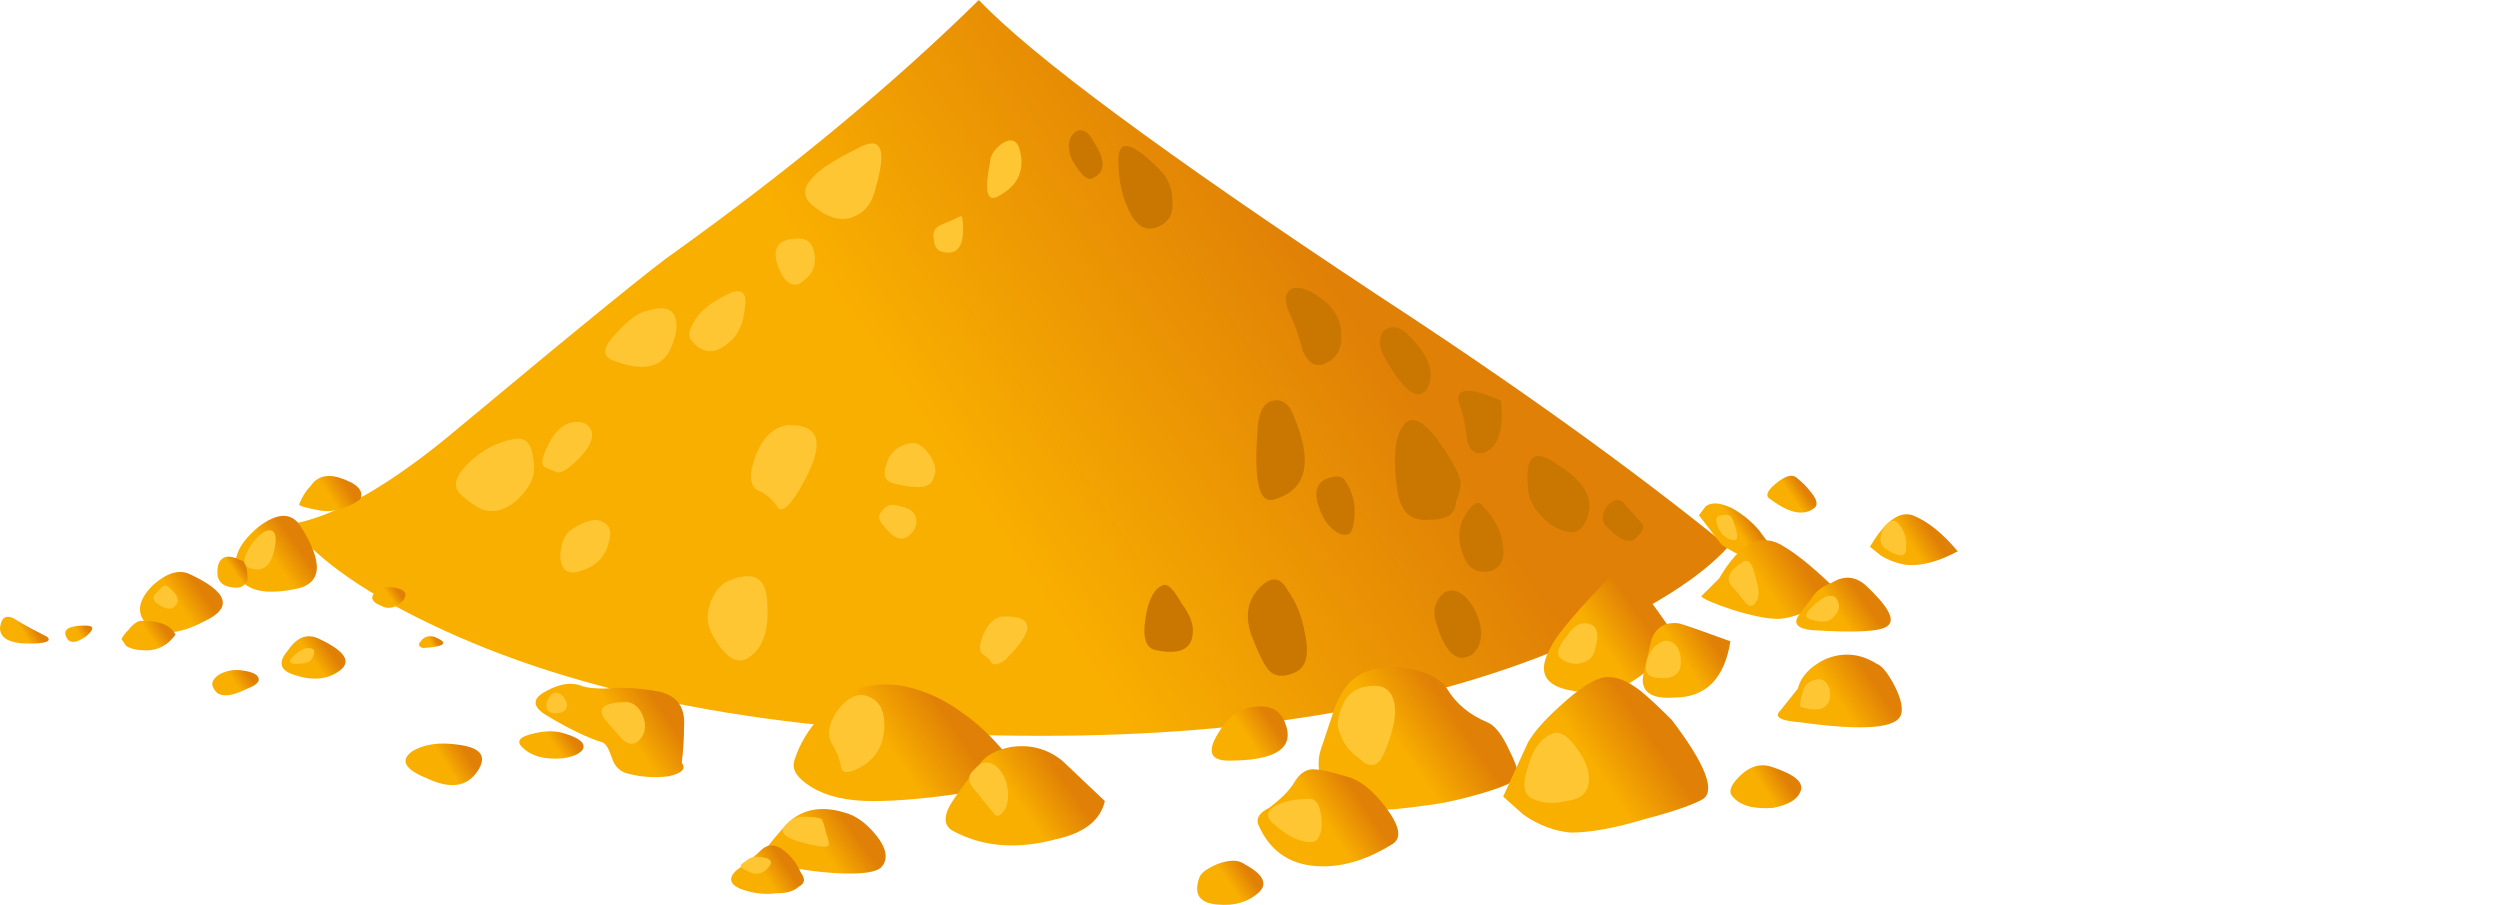 <?xml version="1.0" encoding="iso-8859-1"?>
<!-- Generator: Adobe Illustrator 15.1.0, SVG Export Plug-In . SVG Version: 6.00 Build 0)  -->
<!DOCTYPE svg PUBLIC "-//W3C//DTD SVG 1.1//EN" "http://www.w3.org/Graphics/SVG/1.1/DTD/svg11.dtd">
<svg version="1.1" id="flash0.ai" xmlns="http://www.w3.org/2000/svg" xmlns:xlink="http://www.w3.org/1999/xlink" x="0px" y="0px"
	 width="55.55px" height="20.1px" viewBox="0 0 55.55 20.1" style="enable-background:new 0 0 55.55 20.1;" xml:space="preserve">
<linearGradient id="SVGID_1_" gradientUnits="userSpaceOnUse" x1="11.585" y1="22.027" x2="20.995" y2="22.027" gradientTransform="matrix(0.826 -0.563 0.563 0.826 -8.267164e-005 9.757280e-005)">
	<stop  offset="0" style="stop-color:#F9AF00"/>
	<stop  offset="1" style="stop-color:#E08006"/>
</linearGradient>
<path style="fill-rule:evenodd;clip-rule:evenodd;fill:url(#SVGID_1_);" d="M35.05,14.25c-3.2,1.4-7.166,2.1-11.9,2.1
	c-5.467,0-9.9-0.783-13.3-2.35c-1.667-0.767-2.8-1.55-3.4-2.35c1-0.167,2.25-0.884,3.75-2.15C13,7.167,14.6,5.867,15,5.6
	c2.6-1.867,4.85-3.733,6.75-5.6c1.167,1.233,4.117,3.417,8.85,6.55c3.067,2,5.667,3.867,7.801,5.601
	C37.767,12.85,36.65,13.55,35.05,14.25z"/>
<linearGradient id="SVGID_2_" gradientUnits="userSpaceOnUse" x1="-2.157" y1="13.722" x2="-1.546" y2="13.722" gradientTransform="matrix(0.819 -0.574 0.574 0.819 3.869534e-004 -2.346039e-004)">
	<stop  offset="0" style="stop-color:#F9AF00"/>
	<stop  offset="1" style="stop-color:#E08006"/>
</linearGradient>
<path style="fill-rule:evenodd;clip-rule:evenodd;fill:url(#SVGID_2_);" d="M6.65,11.65C7.217,12.517,7.167,13,6.5,13.1
	c-0.733,0.134-1.15-0.017-1.25-0.449c-0.067-0.301,0.1-0.617,0.5-0.95C6.15,11.4,6.45,11.384,6.65,11.65z"/>
<linearGradient id="SVGID_3_" gradientUnits="userSpaceOnUse" x1="-4.304" y1="13.307" x2="-3.728" y2="13.307" gradientTransform="matrix(0.825 -0.565 0.565 0.825 2.974272e-004 1.149178e-004)">
	<stop  offset="0" style="stop-color:#F9AF00"/>
	<stop  offset="1" style="stop-color:#E08006"/>
</linearGradient>
<path style="fill-rule:evenodd;clip-rule:evenodd;fill:url(#SVGID_3_);" d="M4.2,12.75c0.867,0.4,0.983,0.75,0.35,1.05
	c-0.633,0.334-1.083,0.334-1.35,0c-0.167-0.233-0.1-0.5,0.2-0.8C3.7,12.733,3.967,12.65,4.2,12.75z"/>
<linearGradient id="SVGID_4_" gradientUnits="userSpaceOnUse" x1="-7.374" y1="11.958" x2="-7.104" y2="11.958" gradientTransform="matrix(0.832 -0.555 0.555 0.832 3.235340e-004 1.349449e-004)">
	<stop  offset="0" style="stop-color:#F9AF00"/>
	<stop  offset="1" style="stop-color:#E08006"/>
</linearGradient>
<path style="fill-rule:evenodd;clip-rule:evenodd;fill:url(#SVGID_4_);" d="M0.4,13.8c0.167,0.101,0.383,0.217,0.65,0.351
	c0.1,0.1-0.033,0.149-0.4,0.149C0.217,14.3,0,14.184,0,13.95C0.033,13.684,0.167,13.634,0.4,13.8z"/>
<linearGradient id="SVGID_5_" gradientUnits="userSpaceOnUse" x1="-2.866" y1="15.965" x2="-2.436" y2="15.965" gradientTransform="matrix(0.814 -0.581 0.581 0.814 3.224015e-004 1.754761e-004)">
	<stop  offset="0" style="stop-color:#F9AF00"/>
	<stop  offset="1" style="stop-color:#E08006"/>
</linearGradient>
<path style="fill-rule:evenodd;clip-rule:evenodd;fill:url(#SVGID_5_);" d="M7.1,14.2c0.566,0.267,0.717,0.5,0.45,0.7
	c-0.267,0.199-0.6,0.233-1,0.1c-0.333-0.1-0.383-0.283-0.15-0.55C6.6,14.15,6.833,14.066,7.1,14.2z"/>
<linearGradient id="SVGID_6_" gradientUnits="userSpaceOnUse" x1="-0.66" y1="15.804" x2="-0.445" y2="15.804" gradientTransform="matrix(0.814 -0.581 0.581 0.814 3.224015e-004 1.754761e-004)">
	<stop  offset="0" style="stop-color:#F9AF00"/>
	<stop  offset="1" style="stop-color:#E08006"/>
</linearGradient>
<path style="fill-rule:evenodd;clip-rule:evenodd;fill:url(#SVGID_6_);" d="M8.7,13.05c0.3,0.033,0.383,0.134,0.25,0.3
	c-0.167,0.167-0.333,0.2-0.5,0.101C8.283,13.384,8.233,13.3,8.3,13.2C8.367,13.066,8.5,13.017,8.7,13.05z"/>
<linearGradient id="SVGID_7_" gradientUnits="userSpaceOnUse" x1="0.87" y1="17.17" x2="1.016" y2="17.17" gradientTransform="matrix(0.858 -0.514 0.514 0.858 -2.385378e-004 -1.728535e-005)">
	<stop  offset="0" style="stop-color:#F9AF00"/>
	<stop  offset="1" style="stop-color:#E08006"/>
</linearGradient>
<path style="fill-rule:evenodd;clip-rule:evenodd;fill:url(#SVGID_7_);" d="M9.65,14.15c0.333,0.133,0.25,0.216-0.25,0.25
	c-0.1-0.034-0.117-0.084-0.05-0.15C9.417,14.15,9.517,14.116,9.65,14.15z"/>
<linearGradient id="SVGID_8_" gradientUnits="userSpaceOnUse" x1="2.399" y1="21.096" x2="3.335" y2="21.096" gradientTransform="matrix(0.828 -0.561 0.561 0.828 -1.851916e-004 1.488328e-004)">
	<stop  offset="0" style="stop-color:#F9AF00"/>
	<stop  offset="1" style="stop-color:#E08006"/>
</linearGradient>
<path style="fill-rule:evenodd;clip-rule:evenodd;fill:url(#SVGID_8_);" d="M12.95,15.25c0.1,0.033,0.267,0.05,0.5,0.05
	c0.3-0.033,0.667-0.017,1.1,0.05c0.467,0.067,0.684,0.334,0.65,0.801c0,0.233-0.017,0.5-0.05,0.8c0.1,0.133,0,0.233-0.3,0.3
	c-0.3,0.033-0.583,0.017-0.85-0.05c-0.2-0.033-0.333-0.15-0.4-0.351c-0.067-0.199-0.133-0.316-0.2-0.35
	c-0.333-0.1-0.75-0.3-1.25-0.6c-0.333-0.2-0.333-0.384,0-0.551C12.45,15.184,12.717,15.15,12.95,15.25z"/>
<linearGradient id="SVGID_9_" gradientUnits="userSpaceOnUse" x1="0.704" y1="20.58" x2="1.099" y2="20.58" gradientTransform="matrix(0.822 -0.569 0.569 0.822 -5.084276e-005 -1.536012e-004)">
	<stop  offset="0" style="stop-color:#F9AF00"/>
	<stop  offset="1" style="stop-color:#E08006"/>
</linearGradient>
<path style="fill-rule:evenodd;clip-rule:evenodd;fill:url(#SVGID_9_);" d="M12.55,16.3c0.333,0.101,0.467,0.217,0.4,0.351
	c-0.067,0.1-0.217,0.166-0.45,0.199c-0.4,0.034-0.7-0.05-0.9-0.25c-0.133-0.133-0.05-0.233,0.25-0.3
	C12.117,16.233,12.35,16.233,12.55,16.3z"/>
<linearGradient id="SVGID_10_" gradientUnits="userSpaceOnUse" x1="-0.031" y1="13.221" x2="0.419" y2="13.221" gradientTransform="matrix(0.832 -0.555 0.555 0.832 -1.631379e-004 1.349449e-004)">
	<stop  offset="0" style="stop-color:#F9AF00"/>
	<stop  offset="1" style="stop-color:#E08006"/>
</linearGradient>
<path style="fill-rule:evenodd;clip-rule:evenodd;fill:url(#SVGID_10_);" d="M8,11.1c-0.3,0.2-0.583,0.284-0.85,0.25
	c-0.367-0.066-0.533-0.116-0.5-0.149c0.067-0.167,0.15-0.3,0.25-0.4c0.133-0.2,0.333-0.267,0.6-0.2C7.933,10.733,8.1,10.9,8,11.1z"
	/>
<linearGradient id="SVGID_11_" gradientUnits="userSpaceOnUse" x1="-3.147" y1="13.352" x2="-2.932" y2="13.352" gradientTransform="matrix(0.814 -0.581 0.581 0.814 3.224015e-004 1.754761e-004)">
	<stop  offset="0" style="stop-color:#F9AF00"/>
	<stop  offset="1" style="stop-color:#E08006"/>
</linearGradient>
<path style="fill-rule:evenodd;clip-rule:evenodd;fill:url(#SVGID_11_);" d="M5.5,12.9c-0.067,0.133-0.183,0.183-0.35,0.149
	c-0.267-0.033-0.367-0.2-0.3-0.5c0.066-0.2,0.233-0.233,0.5-0.1C5.45,12.45,5.5,12.6,5.5,12.9z"/>
<linearGradient id="SVGID_12_" gradientUnits="userSpaceOnUse" x1="-5.076" y1="13.572" x2="-4.715" y2="13.572" gradientTransform="matrix(0.832 -0.555 0.555 0.832 3.212690e-004 1.352429e-004)">
	<stop  offset="0" style="stop-color:#F9AF00"/>
	<stop  offset="1" style="stop-color:#E08006"/>
</linearGradient>
<path style="fill-rule:evenodd;clip-rule:evenodd;fill:url(#SVGID_12_);" d="M3.9,14.1c-0.167,0.233-0.383,0.351-0.65,0.351
	c-0.2,0-0.35-0.033-0.45-0.101L2.7,14.2c0.033-0.066,0.083-0.134,0.15-0.2c0.133-0.167,0.25-0.233,0.35-0.2
	C3.567,13.8,3.8,13.9,3.9,14.1z"/>
<linearGradient id="SVGID_13_" gradientUnits="userSpaceOnUse" x1="-6.751" y1="12.432" x2="-6.536" y2="12.432" gradientTransform="matrix(0.814 -0.581 0.581 0.814 3.224015e-004 1.754761e-004)">
	<stop  offset="0" style="stop-color:#F9AF00"/>
	<stop  offset="1" style="stop-color:#E08006"/>
</linearGradient>
<path style="fill-rule:evenodd;clip-rule:evenodd;fill:url(#SVGID_13_);" d="M1.9,13.9c0.2,0,0.2,0.083,0,0.25
	C1.7,14.283,1.567,14.3,1.5,14.2C1.367,14,1.5,13.9,1.9,13.9z"/>
<linearGradient id="SVGID_14_" gradientUnits="userSpaceOnUse" x1="-4.077" y1="15.486" x2="-3.717" y2="15.486" gradientTransform="matrix(0.832 -0.555 0.555 0.832 3.212690e-004 1.352429e-004)">
	<stop  offset="0" style="stop-color:#F9AF00"/>
	<stop  offset="1" style="stop-color:#E08006"/>
</linearGradient>
<path style="fill-rule:evenodd;clip-rule:evenodd;fill:url(#SVGID_14_);" d="M5.4,14.9C5.633,14.934,5.75,15,5.75,15.1
	c0,0.067-0.083,0.134-0.25,0.2c-0.4,0.2-0.65,0.2-0.75,0c-0.067-0.1-0.033-0.2,0.1-0.3C5.017,14.9,5.2,14.866,5.4,14.9z"/>
<linearGradient id="SVGID_15_" gradientUnits="userSpaceOnUse" x1="-0.9" y1="19.604" x2="-0.394" y2="19.604" gradientTransform="matrix(0.84 -0.543 0.543 0.84 3.740788e-004 -1.048446e-004)">
	<stop  offset="0" style="stop-color:#F9AF00"/>
	<stop  offset="1" style="stop-color:#E08006"/>
</linearGradient>
<path style="fill-rule:evenodd;clip-rule:evenodd;fill:url(#SVGID_15_);" d="M10.2,16.55c0.5,0.066,0.633,0.267,0.4,0.601
	c-0.233,0.333-0.6,0.383-1.1,0.149C9,17.1,8.883,16.9,9.15,16.7C9.417,16.533,9.767,16.483,10.2,16.55z"/>
<linearGradient id="SVGID_16_" gradientUnits="userSpaceOnUse" x1="7.089" y1="25.186" x2="8.566" y2="25.186" gradientTransform="matrix(0.829 -0.559 0.559 0.829 1.505017e-004 -9.113550e-005)">
	<stop  offset="0" style="stop-color:#F9AF00"/>
	<stop  offset="1" style="stop-color:#E08006"/>
</linearGradient>
<path style="fill-rule:evenodd;clip-rule:evenodd;fill:url(#SVGID_16_);" d="M21.55,17.6c-0.867,0.134-1.583,0.2-2.15,0.2
	c-0.566,0-1.017-0.1-1.35-0.3c-0.333-0.2-0.466-0.4-0.4-0.6c0.167-0.534,0.517-1,1.05-1.4c0.367-0.267,0.833-0.35,1.4-0.25
	c0.467,0.1,0.9,0.3,1.3,0.6c0.333,0.233,0.65,0.534,0.95,0.9c0.267,0.3,0.4,0.483,0.4,0.55S22.35,17.467,21.55,17.6z"/>
<linearGradient id="SVGID_17_" gradientUnits="userSpaceOnUse" x1="8.579" y1="27.529" x2="9.73" y2="27.529" gradientTransform="matrix(0.825 -0.565 0.565 0.825 2.996922e-004 1.155734e-004)">
	<stop  offset="0" style="stop-color:#F9AF00"/>
	<stop  offset="1" style="stop-color:#E08006"/>
</linearGradient>
<path style="fill-rule:evenodd;clip-rule:evenodd;fill:url(#SVGID_17_);" d="M23.6,16.9l0.95,0.899
	c-0.1,0.434-0.466,0.717-1.1,0.851c-0.867,0.233-1.633,0.166-2.3-0.2c-0.2-0.134-0.183-0.367,0.05-0.7
	c0.133-0.2,0.316-0.45,0.55-0.75c0.133-0.2,0.367-0.333,0.7-0.4C22.883,16.533,23.267,16.634,23.6,16.9z"/>
<linearGradient id="SVGID_18_" gradientUnits="userSpaceOnUse" x1="4.294" y1="25.989" x2="5.085" y2="25.989" gradientTransform="matrix(0.822 -0.569 0.569 0.822 -5.084276e-005 -1.536012e-004)">
	<stop  offset="0" style="stop-color:#F9AF00"/>
	<stop  offset="1" style="stop-color:#E08006"/>
</linearGradient>
<path style="fill-rule:evenodd;clip-rule:evenodd;fill:url(#SVGID_18_);" d="M18.75,18.05c0.267,0.066,0.517,0.25,0.75,0.55
	c0.2,0.267,0.233,0.483,0.1,0.65c-0.1,0.134-0.45,0.184-1.05,0.15c-0.5-0.034-0.917-0.101-1.25-0.2C17.067,19.1,16.967,19,17,18.9
	c0.033-0.067,0.167-0.233,0.4-0.5C17.733,18,18.183,17.884,18.75,18.05z"/>
<linearGradient id="SVGID_19_" gradientUnits="userSpaceOnUse" x1="3.718" y1="25.615" x2="4.224" y2="25.615" gradientTransform="matrix(0.84 -0.543 0.543 0.84 3.740788e-004 -1.048446e-004)">
	<stop  offset="0" style="stop-color:#F9AF00"/>
	<stop  offset="1" style="stop-color:#E08006"/>
</linearGradient>
<path style="fill-rule:evenodd;clip-rule:evenodd;fill:url(#SVGID_19_);" d="M17.8,19.4c0.1,0.133,0.083,0.233-0.05,0.3
	c-0.1,0.1-0.267,0.149-0.5,0.149c-0.267,0.034-0.533,0-0.8-0.1c-0.233-0.1-0.267-0.233-0.1-0.4C16.617,19.15,16.8,19,16.9,18.9
	c0.133-0.134,0.283-0.15,0.45-0.051C17.55,18.983,17.7,19.167,17.8,19.4z"/>
<linearGradient id="SVGID_20_" gradientUnits="userSpaceOnUse" x1="16.055" y1="31.504" x2="17.456" y2="31.504" gradientTransform="matrix(0.821 -0.571 0.571 0.821 1.415014e-004 1.122355e-004)">
	<stop  offset="0" style="stop-color:#F9AF00"/>
	<stop  offset="1" style="stop-color:#E08006"/>
</linearGradient>
<path style="fill-rule:evenodd;clip-rule:evenodd;fill:url(#SVGID_20_);" d="M29.35,16.65c0.134-0.4,0.233-0.7,0.301-0.9
	c0.133-0.366,0.316-0.616,0.55-0.75c0.3-0.167,0.649-0.217,1.05-0.15c0.434,0.067,0.733,0.217,0.9,0.45
	c0.199,0.334,0.5,0.584,0.899,0.75c0.167,0.066,0.334,0.283,0.5,0.65c0.167,0.333,0.217,0.533,0.15,0.6
	C33.6,17.4,33.316,17.517,32.85,17.65c-0.466,0.133-0.866,0.216-1.199,0.25C31.184,17.967,30.833,18,30.6,18
	c-0.366,0.033-0.649,0-0.85-0.1c-0.2-0.134-0.333-0.334-0.4-0.601C29.283,17.066,29.283,16.85,29.35,16.65z"/>
<linearGradient id="SVGID_21_" gradientUnits="userSpaceOnUse" x1="14.122" y1="31.665" x2="15.058" y2="31.665" gradientTransform="matrix(0.828 -0.561 0.561 0.828 -1.851916e-004 1.488328e-004)">
	<stop  offset="0" style="stop-color:#F9AF00"/>
	<stop  offset="1" style="stop-color:#E08006"/>
</linearGradient>
<path style="fill-rule:evenodd;clip-rule:evenodd;fill:url(#SVGID_21_);" d="M29.9,17.25c0.3,0.066,0.6,0.3,0.899,0.7
	c0.3,0.399,0.351,0.666,0.15,0.8c-0.533,0.333-1.05,0.5-1.55,0.5c-0.7,0-1.184-0.316-1.45-0.95c-0.033-0.133,0.05-0.25,0.25-0.35
	c0.267-0.2,0.45-0.384,0.55-0.55c0.134-0.233,0.3-0.334,0.5-0.301C29.35,17.1,29.566,17.15,29.9,17.25z"/>
<linearGradient id="SVGID_22_" gradientUnits="userSpaceOnUse" x1="11.371" y1="31.655" x2="11.857" y2="31.655" gradientTransform="matrix(0.824 -0.567 0.567 0.824 7.927418e-006 -1.163483e-004)">
	<stop  offset="0" style="stop-color:#F9AF00"/>
	<stop  offset="1" style="stop-color:#E08006"/>
</linearGradient>
<path style="fill-rule:evenodd;clip-rule:evenodd;fill:url(#SVGID_22_);" d="M27.65,19.2c0.433,0.233,0.533,0.45,0.3,0.649
	c-0.233,0.2-0.533,0.284-0.9,0.25c-0.4-0.033-0.533-0.233-0.4-0.6c0.033-0.1,0.167-0.2,0.4-0.3C27.316,19.1,27.517,19.1,27.65,19.2z
	"/>
<linearGradient id="SVGID_23_" gradientUnits="userSpaceOnUse" x1="13.968" y1="29.032" x2="14.599" y2="29.032" gradientTransform="matrix(0.832 -0.555 0.555 0.832 -1.654029e-004 1.352429e-004)">
	<stop  offset="0" style="stop-color:#F9AF00"/>
	<stop  offset="1" style="stop-color:#E08006"/>
</linearGradient>
<path style="fill-rule:evenodd;clip-rule:evenodd;fill:url(#SVGID_23_);" d="M28.55,16.05c0.233,0.566-0.184,0.851-1.25,0.851
	c-0.466,0-0.5-0.267-0.1-0.801c0.166-0.233,0.399-0.366,0.7-0.399C28.233,15.667,28.45,15.783,28.55,16.05z"/>
<linearGradient id="SVGID_24_" gradientUnits="userSpaceOnUse" x1="21.242" y1="31.914" x2="22.303" y2="31.914" gradientTransform="matrix(0.825 -0.566 0.566 0.825 2.799630e-004 -1.794100e-005)">
	<stop  offset="0" style="stop-color:#F9AF00"/>
	<stop  offset="1" style="stop-color:#E08006"/>
</linearGradient>
<path style="fill-rule:evenodd;clip-rule:evenodd;fill:url(#SVGID_24_);" d="M37.2,14.1c-0.134,0.267-0.316,0.517-0.55,0.75
	c-0.5,0.467-1.067,0.634-1.7,0.5c-0.634-0.1-0.8-0.416-0.5-0.949c0.1-0.233,0.467-0.684,1.1-1.351c0.3-0.333,0.55-0.383,0.75-0.149
	C36.467,13.066,36.767,13.467,37.2,14.1z"/>
<linearGradient id="SVGID_25_" gradientUnits="userSpaceOnUse" x1="23.285" y1="32.699" x2="24.062" y2="32.699" gradientTransform="matrix(0.837 -0.547 0.547 0.837 -2.456307e-004 2.188087e-004)">
	<stop  offset="0" style="stop-color:#F9AF00"/>
	<stop  offset="1" style="stop-color:#E08006"/>
</linearGradient>
<path style="fill-rule:evenodd;clip-rule:evenodd;fill:url(#SVGID_25_);" d="M38.45,14.25c-0.134,0.833-0.55,1.25-1.25,1.25
	c-0.467,0.033-0.7-0.1-0.7-0.4c0-0.066,0.066-0.366,0.2-0.899c0.1-0.267,0.3-0.384,0.6-0.351
	C37.434,13.884,37.816,14.017,38.45,14.25z"/>
<linearGradient id="SVGID_26_" gradientUnits="userSpaceOnUse" x1="25.329" y1="35.682" x2="26.23" y2="35.682" gradientTransform="matrix(0.832 -0.555 0.555 0.832 -1.631379e-004 1.349449e-004)">
	<stop  offset="0" style="stop-color:#F9AF00"/>
	<stop  offset="1" style="stop-color:#E08006"/>
</linearGradient>
<path style="fill-rule:evenodd;clip-rule:evenodd;fill:url(#SVGID_26_);" d="M41.7,14.75c0.1,0.033,0.217,0.167,0.35,0.4
	c0.167,0.3,0.233,0.533,0.2,0.699c-0.066,0.334-0.816,0.4-2.25,0.2c-0.434-0.033-0.583-0.116-0.45-0.25l0.4-0.5
	c0.066-0.267,0.267-0.483,0.6-0.649C40.95,14.483,41.333,14.517,41.7,14.75z"/>
<linearGradient id="SVGID_27_" gradientUnits="userSpaceOnUse" x1="25.572" y1="31.568" x2="25.932" y2="31.568" gradientTransform="matrix(0.832 -0.555 0.555 0.832 3.212690e-004 1.352429e-004)">
	<stop  offset="0" style="stop-color:#F9AF00"/>
	<stop  offset="1" style="stop-color:#E08006"/>
</linearGradient>
<path style="fill-rule:evenodd;clip-rule:evenodd;fill:url(#SVGID_27_);" d="M37.75,11.45l0.15-0.2c0.133-0.1,0.333-0.083,0.6,0.05
	c0.233,0.134,0.434,0.3,0.6,0.5c0.067,0.101,0.184,0.25,0.351,0.45c0.166,0.134,0.283,0.267,0.35,0.4
	c0.033,0.133,0.017,0.199-0.05,0.199s-0.283-0.1-0.65-0.3c-0.433-0.2-0.716-0.35-0.85-0.45L37.75,11.45z"/>
<linearGradient id="SVGID_28_" gradientUnits="userSpaceOnUse" x1="25.152" y1="32.84" x2="26.088" y2="32.84" gradientTransform="matrix(0.828 -0.561 0.561 0.828 -1.851916e-004 1.488328e-004)">
	<stop  offset="0" style="stop-color:#F9AF00"/>
	<stop  offset="1" style="stop-color:#E08006"/>
</linearGradient>
<path style="fill-rule:evenodd;clip-rule:evenodd;fill:url(#SVGID_28_);" d="M38.2,12.85c0.467-0.8,0.95-1.033,1.45-0.699
	c0.333,0.199,0.75,0.55,1.25,1.05c-0.634,0.366-1.101,0.55-1.4,0.55c-0.233,0-0.566-0.066-1-0.2c-0.4-0.133-0.634-0.233-0.7-0.3
	L38.2,12.85z"/>
<linearGradient id="SVGID_29_" gradientUnits="userSpaceOnUse" x1="25.316" y1="34.924" x2="25.961" y2="34.924" gradientTransform="matrix(0.814 -0.581 0.581 0.814 -1.652241e-004 1.777411e-004)">
	<stop  offset="0" style="stop-color:#F9AF00"/>
	<stop  offset="1" style="stop-color:#E08006"/>
</linearGradient>
<path style="fill-rule:evenodd;clip-rule:evenodd;fill:url(#SVGID_29_);" d="M41.45,13c0.5,0.467,0.666,0.767,0.5,0.9
	c-0.134,0.133-0.7,0.166-1.7,0.1c-0.3-0.033-0.4-0.134-0.3-0.3c0.066-0.101,0.166-0.233,0.3-0.4c0.1-0.166,0.25-0.283,0.45-0.35
	C40.967,12.783,41.217,12.8,41.45,13z"/>
<linearGradient id="SVGID_30_" gradientUnits="userSpaceOnUse" x1="28.588" y1="33.625" x2="29.129" y2="33.625" gradientTransform="matrix(0.832 -0.555 0.555 0.832 3.235340e-004 1.349449e-004)">
	<stop  offset="0" style="stop-color:#F9AF00"/>
	<stop  offset="1" style="stop-color:#E08006"/>
</linearGradient>
<path style="fill-rule:evenodd;clip-rule:evenodd;fill:url(#SVGID_30_);" d="M41.55,12.15c0.334-0.567,0.65-0.801,0.95-0.7
	c0.333,0.133,0.667,0.399,1,0.8c-0.434,0.233-0.816,0.333-1.15,0.3c-0.199-0.033-0.383-0.1-0.55-0.2L41.55,12.15z"/>
<linearGradient id="SVGID_31_" gradientUnits="userSpaceOnUse" x1="26.268" y1="31.896" x2="26.573" y2="31.896" gradientTransform="matrix(0.819 -0.574 0.574 0.819 3.869534e-004 -2.346039e-004)">
	<stop  offset="0" style="stop-color:#F9AF00"/>
	<stop  offset="1" style="stop-color:#E08006"/>
</linearGradient>
<path style="fill-rule:evenodd;clip-rule:evenodd;fill:url(#SVGID_31_);" d="M39.9,10.6c0.133,0.1,0.25,0.217,0.35,0.35
	c0.134,0.166,0.15,0.283,0.05,0.35c-0.233,0.167-0.55,0.101-0.95-0.2c-0.133-0.066-0.1-0.183,0.101-0.35S39.8,10.533,39.9,10.6z"/>
<linearGradient id="SVGID_32_" gradientUnits="userSpaceOnUse" x1="19.502" y1="34.291" x2="20.958" y2="34.291" gradientTransform="matrix(0.824 -0.567 0.567 0.824 7.927418e-006 -1.170039e-004)">
	<stop  offset="0" style="stop-color:#F9AF00"/>
	<stop  offset="1" style="stop-color:#E08006"/>
</linearGradient>
<path style="fill-rule:evenodd;clip-rule:evenodd;fill:url(#SVGID_32_);" d="M37.15,16c0.733,0.967,0.966,1.55,0.699,1.75
	c-0.233,0.134-0.666,0.283-1.3,0.45c-0.666,0.2-1.217,0.3-1.649,0.3c-0.367-0.033-0.717-0.167-1.051-0.4L33.4,17.7l0.55-1.2
	c0.133-0.233,0.366-0.5,0.7-0.8c0.433-0.4,0.767-0.617,1-0.65s0.5,0.066,0.8,0.3C36.616,15.483,36.85,15.7,37.15,16z"/>
<linearGradient id="SVGID_33_" gradientUnits="userSpaceOnUse" x1="23.4" y1="36.017" x2="23.907" y2="36.017" gradientTransform="matrix(0.84 -0.543 0.543 0.84 3.740788e-004 -1.048446e-004)">
	<stop  offset="0" style="stop-color:#F9AF00"/>
	<stop  offset="1" style="stop-color:#E08006"/>
</linearGradient>
<path style="fill-rule:evenodd;clip-rule:evenodd;fill:url(#SVGID_33_);" d="M39.4,17.05C39.9,17.217,40.1,17.4,40,17.6
	c-0.066,0.167-0.267,0.284-0.6,0.351c-0.434,0.033-0.733-0.05-0.9-0.25c-0.1-0.101-0.05-0.25,0.15-0.45
	C38.884,17.017,39.134,16.95,39.4,17.05z"/>
<path style="fill-rule:evenodd;clip-rule:evenodd;fill:#C97700;" d="M32.1,10c0.267,0.4,0.384,0.667,0.351,0.8
	c0,0.067-0.033,0.184-0.101,0.351c0,0.267-0.199,0.399-0.6,0.399c-0.4,0.033-0.634-0.184-0.7-0.65c-0.1-0.667-0.066-1.133,0.101-1.4
	C31.35,9.167,31.667,9.333,32.1,10z"/>
<path style="fill-rule:evenodd;clip-rule:evenodd;fill:#C97700;" d="M34.65,10.35c0.633,0.4,0.816,0.833,0.55,1.3
	c-0.134,0.233-0.384,0.233-0.75,0c-0.334-0.267-0.5-0.551-0.5-0.851C33.884,10.1,34.116,9.95,34.65,10.35z"/>
<path style="fill-rule:evenodd;clip-rule:evenodd;fill:#C97700;" d="M36.1,11.2c0.233,0.267,0.367,0.416,0.4,0.45
	c0.033,0.066,0,0.149-0.1,0.25c-0.134,0.199-0.351,0.149-0.65-0.15c-0.167-0.134-0.184-0.3-0.05-0.5
	C35.866,11.083,36,11.066,36.1,11.2z"/>
<path style="fill-rule:evenodd;clip-rule:evenodd;fill:#C97700;" d="M29.5,6.75c0.2,0.2,0.3,0.417,0.3,0.65
	c0.033,0.3-0.066,0.517-0.3,0.65S29.083,8.1,28.95,7.8c-0.101-0.367-0.2-0.65-0.3-0.85c-0.134-0.3-0.101-0.483,0.1-0.55
	C28.95,6.367,29.2,6.483,29.5,6.75z"/>
<path style="fill-rule:evenodd;clip-rule:evenodd;fill:#C97700;" d="M31.3,7.45c0.467,0.466,0.601,0.867,0.4,1.2
	C31.5,8.917,31.2,8.7,30.8,8c-0.166-0.267-0.184-0.483-0.05-0.65C30.917,7.217,31.1,7.25,31.3,7.45z"/>
<path style="fill-rule:evenodd;clip-rule:evenodd;fill:#C97700;" d="M32.95,11.25c0.267,0.267,0.416,0.566,0.45,0.9
	c0.033,0.333-0.084,0.517-0.351,0.55S32.6,12.6,32.5,12.3c-0.1-0.267-0.1-0.517,0-0.75C32.7,11.184,32.85,11.083,32.95,11.25z"/>
<path style="fill-rule:evenodd;clip-rule:evenodd;fill:#C97700;" d="M25.75,3.75c0.2,0.2,0.3,0.433,0.3,0.7
	c0.034,0.3-0.083,0.5-0.35,0.6C25.433,5.15,25.217,5,25.05,4.6c-0.133-0.3-0.2-0.65-0.2-1.05C24.85,3.083,25.15,3.15,25.75,3.75z"/>
<path style="fill-rule:evenodd;clip-rule:evenodd;fill:#C97700;" d="M24.3,3.15c0.267,0.4,0.267,0.667,0,0.8
	c-0.1,0.066-0.216,0-0.35-0.2c-0.133-0.167-0.2-0.333-0.2-0.5s0.067-0.283,0.2-0.35C24.083,2.867,24.2,2.95,24.3,3.15z"/>
<path style="fill-rule:evenodd;clip-rule:evenodd;fill:#C97700;" d="M28.75,9.25c0.434,1.033,0.283,1.65-0.45,1.85
	c-0.333,0.101-0.45-0.45-0.35-1.649C27.983,9.117,28.1,8.933,28.3,8.9S28.65,8.983,28.75,9.25z"/>
<path style="fill-rule:evenodd;clip-rule:evenodd;fill:#C97700;" d="M29.9,10.7c0.199,0.3,0.25,0.649,0.149,1.05
	c-0.033,0.134-0.133,0.167-0.3,0.1c-0.2-0.1-0.35-0.3-0.45-0.6c-0.1-0.3-0.05-0.5,0.15-0.6C29.684,10.55,29.833,10.567,29.9,10.7z"
	/>
<path style="fill-rule:evenodd;clip-rule:evenodd;fill:#C97700;" d="M28.6,13.1c0.2,0.267,0.334,0.601,0.4,1
	c0.1,0.467,0.017,0.75-0.25,0.851c-0.233,0.1-0.417,0.083-0.55-0.05C28.1,14.8,27.967,14.533,27.8,14.1
	c-0.133-0.399-0.083-0.733,0.15-1C28.217,12.8,28.434,12.8,28.6,13.1z"/>
<path style="fill-rule:evenodd;clip-rule:evenodd;fill:#C97700;" d="M25.85,13c0.1-0.033,0.233,0.1,0.4,0.4
	c0.2,0.267,0.283,0.5,0.25,0.699c-0.033,0.334-0.3,0.45-0.8,0.351c-0.233-0.033-0.317-0.267-0.25-0.7
	C25.517,13.316,25.65,13.066,25.85,13z"/>
<path style="fill-rule:evenodd;clip-rule:evenodd;fill:#C97700;" d="M32.6,13.3c0.167,0.2,0.267,0.417,0.301,0.65
	c0.033,0.267-0.034,0.467-0.2,0.6c-0.334,0.2-0.601-0.05-0.8-0.75c-0.067-0.233-0.017-0.434,0.149-0.6
	C32.217,13.066,32.4,13.1,32.6,13.3z"/>
<path style="fill-rule:evenodd;clip-rule:evenodd;fill:#C97700;" d="M33.35,8.9c0.067,0.633-0.05,1.017-0.35,1.15
	c-0.2,0.067-0.333-0.017-0.4-0.25c-0.033-0.333-0.083-0.583-0.149-0.75C32.283,8.617,32.583,8.567,33.35,8.9z"/>
<path style="fill-rule:evenodd;clip-rule:evenodd;fill:#FFC633;" d="M19.05,3.3c0.534-0.3,0.667,0,0.4,0.9
	C19.383,4.5,19.233,4.7,19,4.8c-0.267,0.133-0.567,0.067-0.9-0.2C17.633,4.267,17.95,3.833,19.05,3.3z"/>
<path style="fill-rule:evenodd;clip-rule:evenodd;fill:#FFC633;" d="M17.75,5.3c0.2,0,0.317,0.117,0.35,0.35s-0.033,0.417-0.2,0.55
	c-0.233,0.233-0.433,0.15-0.6-0.25C17.133,5.517,17.283,5.3,17.75,5.3z"/>
<path style="fill-rule:evenodd;clip-rule:evenodd;fill:#FFC633;" d="M22.65,3.3c0.133,0.467-0.017,0.817-0.45,1.05
	C21.933,4.517,21.867,4.267,22,3.6c0-0.133,0.083-0.267,0.25-0.4C22.45,3.067,22.583,3.1,22.65,3.3z"/>
<path style="fill-rule:evenodd;clip-rule:evenodd;fill:#FFC633;" d="M20.9,5c0.167-0.067,0.317-0.133,0.45-0.2
	c0.033,0,0.05,0.1,0.05,0.3c0,0.4-0.15,0.566-0.45,0.5c-0.133-0.033-0.2-0.133-0.2-0.3C20.717,5.167,20.767,5.067,20.9,5z"/>
<path style="fill-rule:evenodd;clip-rule:evenodd;fill:#FFC633;" d="M14.4,6.9c0.333-0.1,0.533-0.05,0.6,0.15
	c0.067,0.167,0.033,0.4-0.1,0.7C14.7,8.183,14.267,8.267,13.6,8c-0.233-0.1-0.2-0.3,0.1-0.6C13.967,7.1,14.2,6.933,14.4,6.9z"/>
<path style="fill-rule:evenodd;clip-rule:evenodd;fill:#FFC633;" d="M16.05,6.6c0.4-0.233,0.567-0.15,0.5,0.25
	c-0.033,0.367-0.167,0.633-0.4,0.8c-0.3,0.233-0.566,0.2-0.8-0.1c-0.067-0.1-0.033-0.25,0.1-0.45C15.583,6.9,15.783,6.733,16.05,6.6
	z"/>
<path style="fill-rule:evenodd;clip-rule:evenodd;fill:#FFC633;" d="M11.45,9.75c0.233-0.033,0.367,0.117,0.4,0.45
	c0.066,0.3-0.033,0.583-0.3,0.85c-0.233,0.233-0.466,0.334-0.7,0.3c-0.133,0-0.333-0.116-0.6-0.35c-0.2-0.167-0.15-0.4,0.15-0.7
	C10.7,10,11.05,9.817,11.45,9.75z"/>
<path style="fill-rule:evenodd;clip-rule:evenodd;fill:#FFC633;" d="M12.65,9.4c0.267-0.066,0.434,0,0.5,0.2
	c0.033,0.167-0.066,0.367-0.3,0.6c-0.2,0.2-0.35,0.3-0.45,0.3c-0.1-0.033-0.183-0.067-0.25-0.1c-0.133-0.033-0.133-0.183,0-0.45
	C12.283,9.65,12.45,9.467,12.65,9.4z"/>
<path style="fill-rule:evenodd;clip-rule:evenodd;fill:#FFC633;" d="M17.5,9.45c0.767-0.034,0.85,0.45,0.25,1.45
	c-0.2,0.333-0.35,0.466-0.45,0.4c-0.133-0.2-0.283-0.333-0.45-0.4c-0.2-0.1-0.217-0.367-0.05-0.8C16.967,9.7,17.2,9.483,17.5,9.45z"
	/>
<path style="fill-rule:evenodd;clip-rule:evenodd;fill:#FFC633;" d="M20.2,9.85c0.167-0.033,0.316,0.05,0.45,0.25
	c0.133,0.2,0.167,0.367,0.1,0.5c-0.033,0.233-0.317,0.283-0.85,0.15c-0.233-0.033-0.3-0.183-0.2-0.45
	C19.767,10.067,19.933,9.917,20.2,9.85z"/>
<path style="fill-rule:evenodd;clip-rule:evenodd;fill:#FFC633;" d="M20,11.25c0.2,0.033,0.317,0.116,0.35,0.25s0,0.25-0.1,0.35
	c-0.167,0.2-0.367,0.15-0.6-0.149c-0.133-0.134-0.15-0.25-0.05-0.351C19.7,11.217,19.833,11.184,20,11.25z"/>
<path style="fill-rule:evenodd;clip-rule:evenodd;fill:#FFC633;" d="M16.2,12.9c0.566-0.233,0.85-0.051,0.85,0.55
	c0.034,0.566-0.1,0.95-0.4,1.149c-0.267,0.2-0.55,0.017-0.85-0.55c-0.1-0.2-0.1-0.434,0-0.7C15.9,13.116,16.033,12.967,16.2,12.9z"
	/>
<path style="fill-rule:evenodd;clip-rule:evenodd;fill:#FFC633;" d="M12.65,11.8c0.333-0.233,0.583-0.3,0.75-0.2
	c0.133,0.067,0.184,0.184,0.15,0.351c-0.066,0.399-0.3,0.649-0.7,0.75c-0.233,0.066-0.367-0.033-0.4-0.3
	C12.45,12.134,12.517,11.934,12.65,11.8z"/>
<path style="fill-rule:evenodd;clip-rule:evenodd;fill:#FFC633;" d="M22.25,13.7c0.733-0.033,0.767,0.283,0.1,0.95
	c-0.133,0.1-0.233,0.133-0.3,0.1c-0.066-0.1-0.133-0.167-0.2-0.2c-0.1-0.066-0.1-0.217,0-0.45S22.083,13.733,22.25,13.7z"/>
<path style="fill-rule:evenodd;clip-rule:evenodd;fill:#FFC633;" d="M19.2,15.45c0.3,0.066,0.45,0.283,0.45,0.649
	c0,0.4-0.15,0.7-0.45,0.9c-0.267,0.167-0.434,0.2-0.5,0.1c-0.034-0.199-0.1-0.383-0.2-0.55c-0.133-0.2-0.1-0.45,0.1-0.75
	C18.8,15.533,19,15.417,19.2,15.45z"/>
<path style="fill-rule:evenodd;clip-rule:evenodd;fill:#FFC633;" d="M22.1,17c0.1,0.066,0.183,0.184,0.25,0.35
	c0.066,0.233,0.066,0.434,0,0.601c-0.1,0.166-0.184,0.217-0.25,0.149c-0.133-0.166-0.267-0.333-0.4-0.5
	c-0.2-0.199-0.217-0.366-0.05-0.5C21.783,16.934,21.933,16.9,22.1,17z"/>
<path style="fill-rule:evenodd;clip-rule:evenodd;fill:#FFC633;" d="M30.4,15.25c0.399-0.066,0.6,0.134,0.6,0.6
	c-0.033,0.334-0.134,0.667-0.3,1c-0.134,0.2-0.3,0.2-0.5,0c-0.2-0.133-0.334-0.3-0.4-0.5c-0.1-0.166-0.1-0.366,0-0.6
	C29.9,15.45,30.1,15.283,30.4,15.25z"/>
<path style="fill-rule:evenodd;clip-rule:evenodd;fill:#FFC633;" d="M3.75,13.05c0.2,0.167,0.25,0.3,0.15,0.4
	c-0.066,0.1-0.183,0.1-0.35,0c-0.167-0.101-0.183-0.2-0.05-0.3C3.6,13.017,3.683,12.983,3.75,13.05z"/>
<path style="fill-rule:evenodd;clip-rule:evenodd;fill:#FFC633;" d="M5.9,11.8c0.2-0.066,0.267,0.066,0.2,0.4
	c-0.067,0.333-0.217,0.483-0.45,0.45c-0.233-0.034-0.283-0.167-0.15-0.4C5.6,12.05,5.733,11.9,5.9,11.8z"/>
<path style="fill-rule:evenodd;clip-rule:evenodd;fill:#FFC633;" d="M6.85,14.4c0.133,0,0.167,0.066,0.1,0.199
	C6.917,14.7,6.8,14.75,6.6,14.75c-0.167,0-0.2-0.05-0.1-0.15C6.633,14.467,6.75,14.4,6.85,14.4z"/>
<path style="fill-rule:evenodd;clip-rule:evenodd;fill:#FFC633;" d="M12.4,15.4c0.1,0.033,0.167,0.116,0.2,0.25
	c0,0.133-0.083,0.199-0.25,0.199c-0.167,0-0.233-0.083-0.2-0.25C12.217,15.434,12.3,15.366,12.4,15.4z"/>
<path style="fill-rule:evenodd;clip-rule:evenodd;fill:#FFC633;" d="M13.95,15.6c0.167,0.034,0.283,0.15,0.35,0.351
	c0.067,0.2,0.034,0.366-0.1,0.5c-0.1,0.1-0.217,0.1-0.35,0L13.45,16C13.25,15.733,13.417,15.6,13.95,15.6z"/>
<path style="fill-rule:evenodd;clip-rule:evenodd;fill:#FFC633;" d="M29.1,17.75c0.134,0,0.217,0.116,0.25,0.35
	c0.034,0.233,0.017,0.4-0.05,0.5C29.267,18.7,29.167,18.733,29,18.7c-0.2-0.033-0.417-0.15-0.65-0.351
	c-0.233-0.166-0.233-0.316,0-0.449C28.55,17.8,28.8,17.75,29.1,17.75z"/>
<path style="fill-rule:evenodd;clip-rule:evenodd;fill:#FFC633;" d="M34.5,16.3c0.167-0.066,0.35,0.05,0.55,0.351
	c0.2,0.267,0.283,0.517,0.25,0.75s-0.2,0.366-0.5,0.399c-0.267,0.066-0.517,0.05-0.75-0.05c-0.2-0.1-0.233-0.333-0.1-0.7
	C34.05,16.65,34.233,16.4,34.5,16.3z"/>
<path style="fill-rule:evenodd;clip-rule:evenodd;fill:#FFC633;" d="M35.2,13.85c0.267,0,0.35,0.184,0.25,0.551
	c-0.033,0.199-0.167,0.316-0.4,0.35c-0.166,0-0.3-0.05-0.399-0.15c-0.067-0.1-0.017-0.25,0.149-0.449
	C34.934,13.95,35.066,13.85,35.2,13.85z"/>
<path style="fill-rule:evenodd;clip-rule:evenodd;fill:#FFC633;" d="M36.95,14.25c0.1-0.033,0.2,0,0.3,0.1
	c0.066,0.101,0.1,0.217,0.1,0.351c0,0.3-0.199,0.416-0.6,0.35c-0.167-0.033-0.217-0.166-0.15-0.399
	C36.667,14.45,36.783,14.316,36.95,14.25z"/>
<path style="fill-rule:evenodd;clip-rule:evenodd;fill:#FFC633;" d="M40.65,15.3c0.033,0.167,0.017,0.283-0.051,0.351
	c-0.1,0.133-0.3,0.149-0.6,0.05c0-0.101,0.017-0.2,0.05-0.3c0.033-0.167,0.134-0.267,0.3-0.301
	C40.483,15.066,40.583,15.134,40.65,15.3z"/>
<path style="fill-rule:evenodd;clip-rule:evenodd;fill:#FFC633;" d="M40.6,13.25c0.134-0.033,0.217,0.017,0.25,0.15
	c0.034,0.1,0,0.199-0.1,0.3c-0.1,0.133-0.283,0.149-0.55,0.05c-0.101-0.033-0.084-0.116,0.05-0.25S40.5,13.283,40.6,13.25z"/>
<path style="fill-rule:evenodd;clip-rule:evenodd;fill:#FFC633;" d="M38.7,12.5c0.133-0.1,0.233,0,0.3,0.3c0.1,0.3,0.1,0.5,0,0.601
	c-0.066,0.1-0.15,0.083-0.25-0.051c-0.1-0.133-0.184-0.233-0.25-0.3C38.333,12.884,38.4,12.7,38.7,12.5z"/>
<path style="fill-rule:evenodd;clip-rule:evenodd;fill:#FFC633;" d="M38.5,11.55c0.134,0.334,0.134,0.483,0,0.45
	c-0.167-0.033-0.283-0.15-0.35-0.35c-0.034-0.134,0-0.2,0.1-0.2C38.384,11.417,38.467,11.45,38.5,11.55z"/>
<path style="fill-rule:evenodd;clip-rule:evenodd;fill:#FFC633;" d="M42.15,11.6c0.166,0.167,0.233,0.384,0.199,0.65
	c-0.033,0.134-0.183,0.116-0.449-0.05c-0.134-0.101-0.15-0.25-0.051-0.45C41.95,11.583,42.05,11.533,42.15,11.6z"/>
<path style="fill-rule:evenodd;clip-rule:evenodd;fill:#FFC633;" d="M17.85,18.15c0.233,0,0.367,0.017,0.4,0.05s0.067,0.133,0.1,0.3
	c0.066,0.167,0.083,0.267,0.05,0.3c-0.066,0.033-0.283,0-0.65-0.1c-0.333-0.101-0.433-0.217-0.3-0.351
	C17.55,18.217,17.683,18.15,17.85,18.15z"/>
<path style="fill-rule:evenodd;clip-rule:evenodd;fill:#FFC633;" d="M16.95,19.05c0.2,0.033,0.233,0.117,0.1,0.25
	c-0.133,0.134-0.283,0.15-0.45,0.05c-0.167-0.066-0.184-0.133-0.05-0.199C16.65,19.05,16.783,19.017,16.95,19.05z"/>
</svg>
